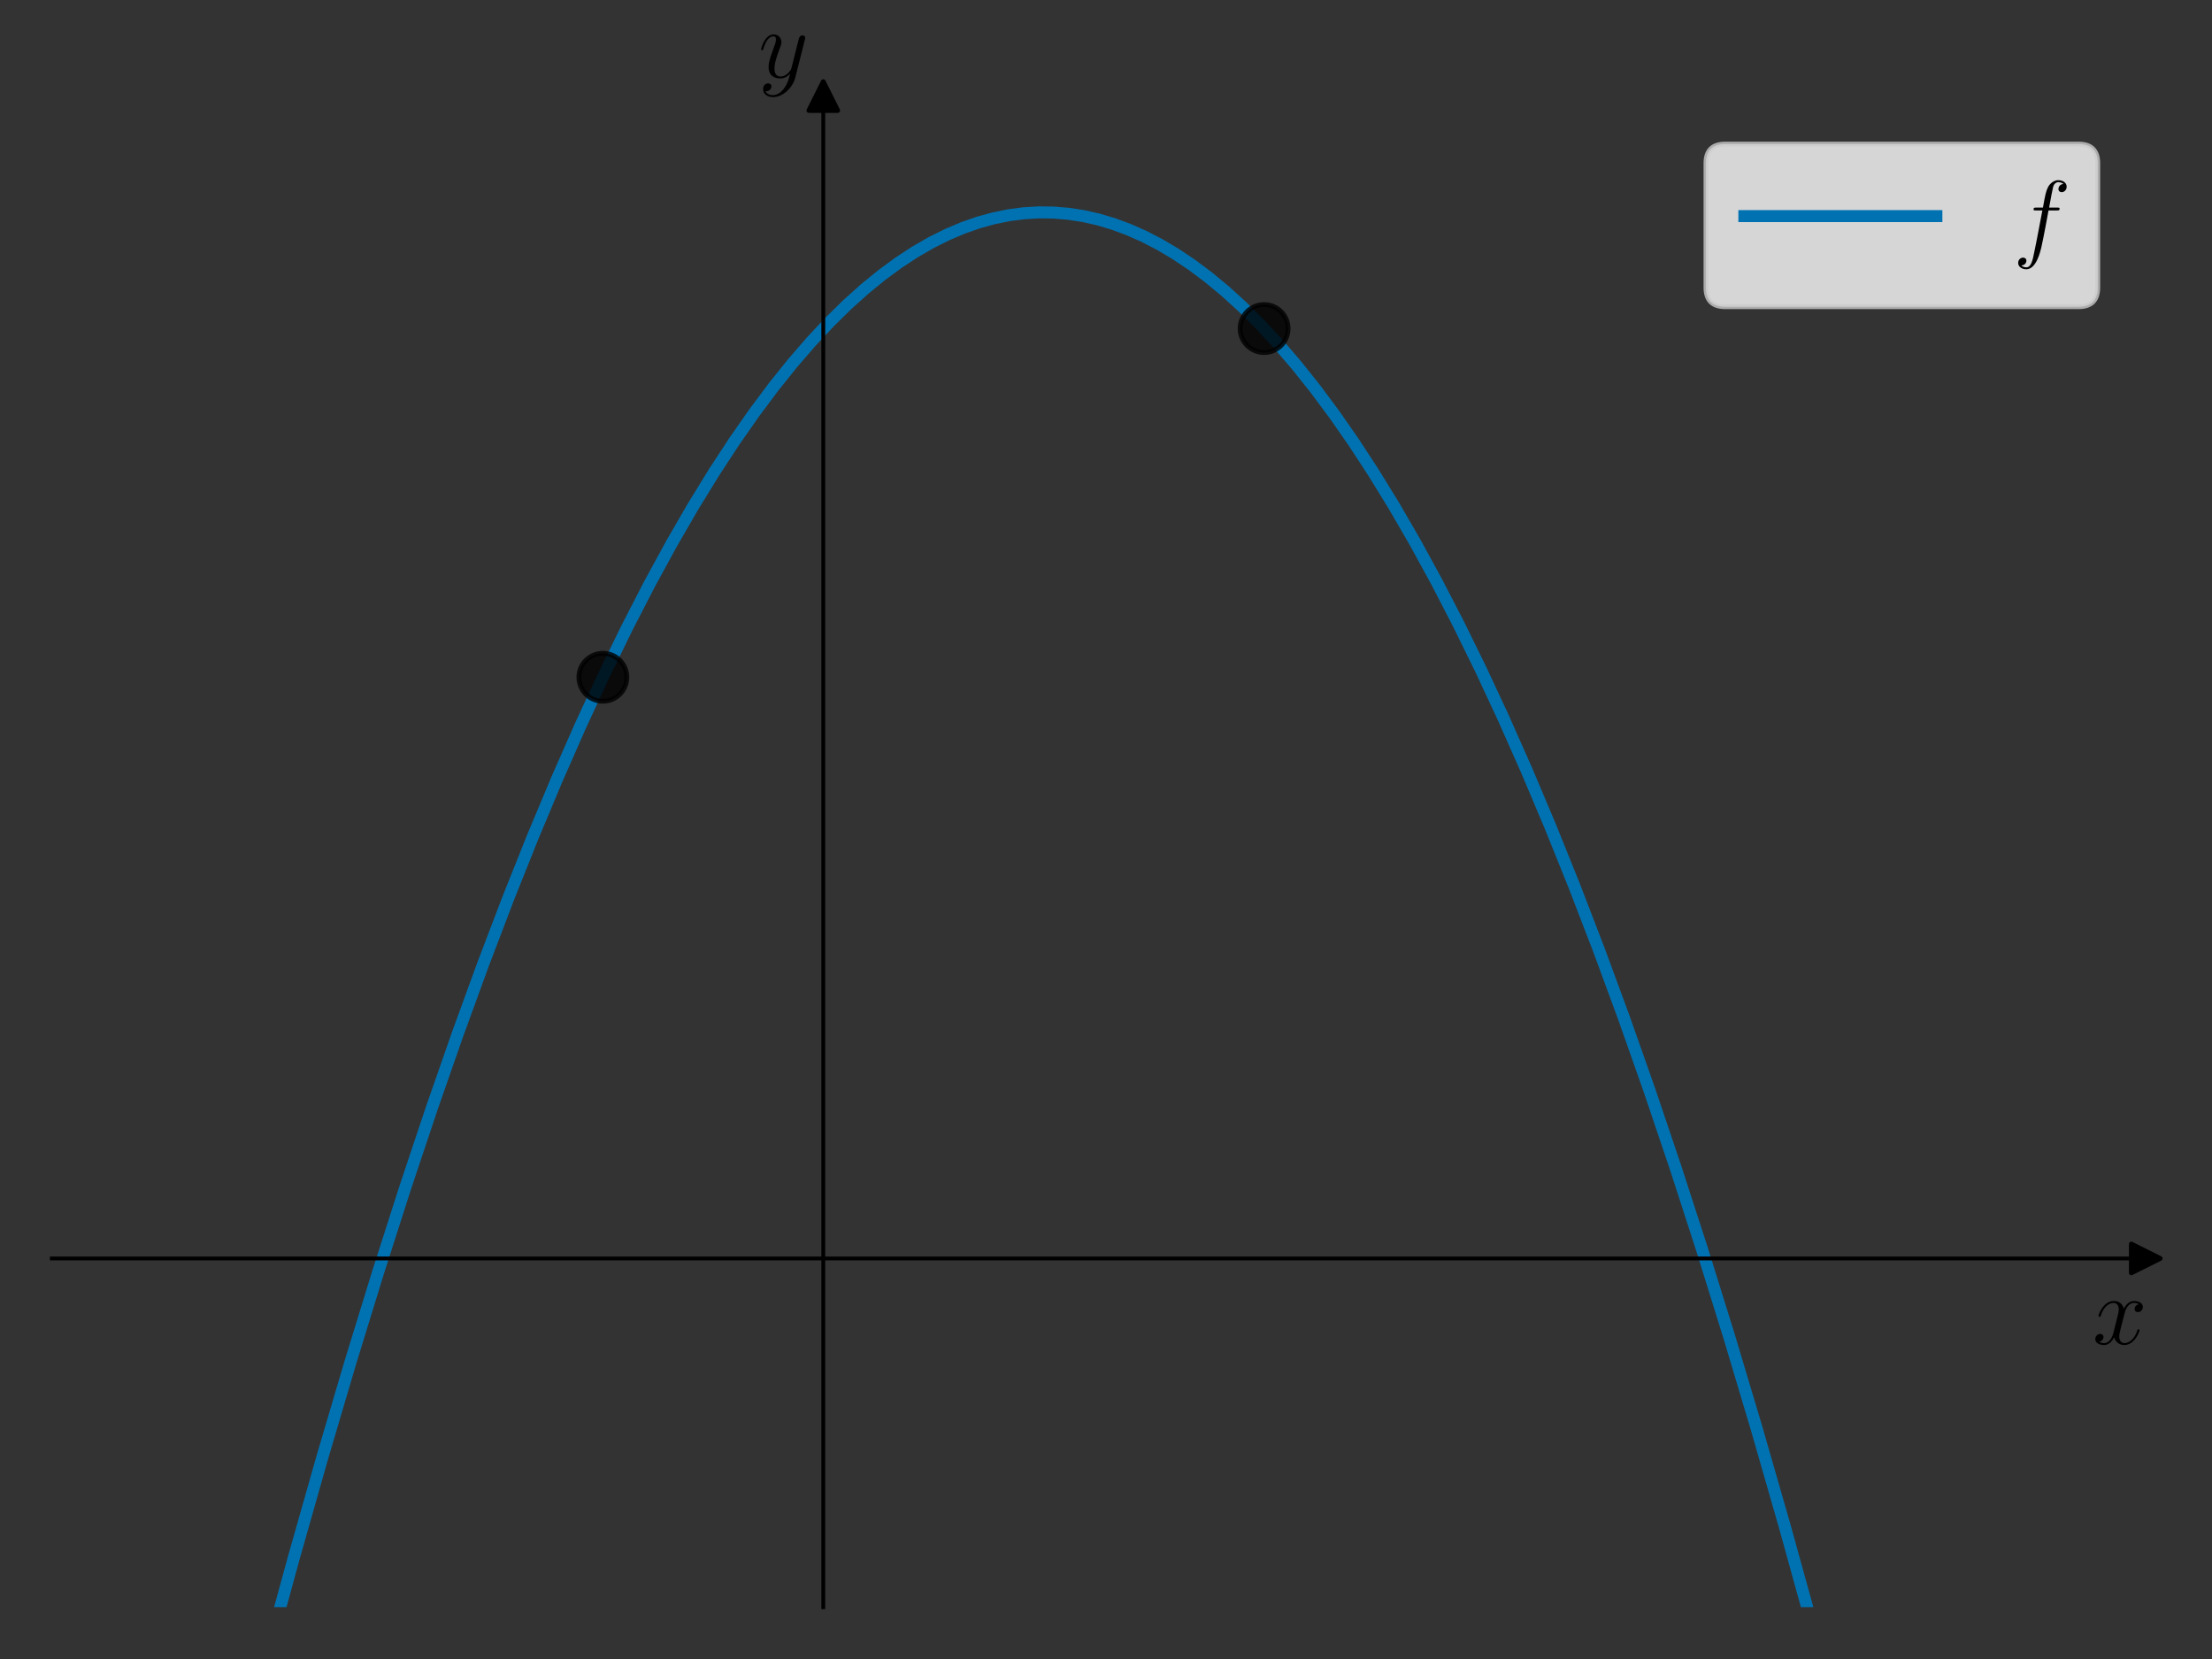 <?xml version="1.0" encoding="utf-8" standalone="no"?>
<!DOCTYPE svg PUBLIC "-//W3C//DTD SVG 1.1//EN"
  "http://www.w3.org/Graphics/SVG/1.1/DTD/svg11.dtd">
<svg xmlns:xlink="http://www.w3.org/1999/xlink" width="460.8pt" height="345.6pt" viewBox="0 0 460.8 345.6" xmlns="http://www.w3.org/2000/svg" version="1.1">
 <rect x="0" y="0" width="460.8" height="345.6" fill="#333333" stroke="none"/>
 <defs>
  <style type="text/css">*{stroke-linejoin: round; stroke-linecap: butt}</style>
 </defs>
 <g id="figure_1">
  <g id="patch_1">
   <path d="M 0 345.6 
L 460.8 345.6 
L 460.8 0 
L 0 0 
L 0 345.6 
z
" style="fill: none"/>
  </g>
  <g id="axes_1">
   <g id="patch_2">
    <path d="M 10.8 334.8 
L 447 334.8 
L 447 20.016 
L 10.8 20.016 
L 10.8 334.8 
z
" style="fill: none"/>
   </g>
   <g id="matplotlib.axis_1">
    <g id="text_1">
     <!-- $x$ -->
     <g transform="translate(435.913 279.995) scale(0.2 -0.2)">
      <defs>
       <path id="CMMI12-78" d="M 3034 2606 
C 2829 2567 2752 2414 2752 2293 
C 2752 2139 2874 2088 2963 2088 
C 3155 2088 3290 2254 3290 2427 
C 3290 2695 2982 2816 2714 2816 
C 2323 2816 2106 2433 2048 2312 
C 1901 2816 1504 2816 1389 2816 
C 736 2816 390 1980 390 1839 
C 390 1814 416 1782 461 1782 
C 512 1782 525 1820 538 1846 
C 755 2555 1184 2689 1370 2689 
C 1658 2689 1715 2420 1715 2267 
C 1715 2127 1677 1980 1600 1673 
L 1382 798 
C 1286 415 1101 64 762 64 
C 730 64 570 64 435 147 
C 666 192 717 383 717 460 
C 717 588 621 664 499 664 
C 346 664 179 530 179 326 
C 179 57 480 -64 755 -64 
C 1062 -64 1280 179 1414 441 
C 1517 64 1837 -64 2074 -64 
C 2726 -64 3072 773 3072 913 
C 3072 945 3046 971 3008 971 
C 2950 971 2944 939 2925 888 
C 2752 326 2381 64 2093 64 
C 1869 64 1747 230 1747 492 
C 1747 632 1773 734 1875 1156 
L 2099 2024 
C 2195 2408 2413 2689 2707 2689 
C 2720 2689 2899 2689 3034 2606 
z
" transform="scale(0.016)"/>
      </defs>
      <use xlink:href="#CMMI12-78" transform="scale(0.996)"/>
     </g>
    </g>
   </g>
   <g id="matplotlib.axis_2">
    <g id="text_2">
     <!-- $y$ -->
     <g transform="translate(157.992 16.141) scale(0.2 -0.2)">
      <defs>
       <path id="CMMI12-79" d="M 1683 -700 
C 1510 -939 1261 -1152 947 -1152 
C 870 -1152 563 -1152 467 -889 
C 486 -895 518 -895 531 -895 
C 723 -895 851 -729 851 -582 
C 851 -435 730 -384 634 -384 
C 531 -384 307 -458 307 -759 
C 307 -1071 582 -1286 947 -1286 
C 1587 -1286 2234 -700 2413 6 
L 3040 2485 
C 3046 2517 3059 2556 3059 2594 
C 3059 2689 2982 2753 2886 2753 
C 2829 2753 2694 2727 2643 2535 
L 2170 658 
C 2138 543 2138 530 2086 460 
C 1958 281 1747 64 1440 64 
C 1082 64 1050 415 1050 588 
C 1050 952 1222 1443 1395 1903 
C 1466 2088 1504 2178 1504 2305 
C 1504 2574 1312 2816 998 2816 
C 410 2816 173 1890 173 1839 
C 173 1814 198 1782 243 1782 
C 301 1782 307 1807 333 1897 
C 486 2433 730 2689 979 2689 
C 1037 2689 1146 2689 1146 2478 
C 1146 2312 1075 2127 979 1884 
C 666 1047 666 837 666 683 
C 666 77 1101 -64 1421 -64 
C 1606 -64 1837 -6 2061 230 
L 2067 224 
C 1971 -147 1907 -392 1683 -700 
z
" transform="scale(0.016)"/>
      </defs>
      <use xlink:href="#CMMI12-79" transform="scale(0.996)"/>
     </g>
    </g>
   </g>
   <g id="line2d_1">
    <defs>
     <path id="ma2f38c8da1" d="M 3 0 
L -3 -3 
L -3 3 
z
" style="stroke: #000000; stroke-linejoin: miter"/>
    </defs>
    <g>
     <use xlink:href="#ma2f38c8da1" x="447" y="262.158" style="stroke: #000000; stroke-linejoin: miter"/>
    </g>
   </g>
   <g id="line2d_2">
    <defs>
     <path id="md8676e33de" d="M 0 -3 
L -3 3 
L 3 3 
z
" style="stroke: #000000; stroke-linejoin: miter"/>
    </defs>
    <g>
     <use xlink:href="#md8676e33de" x="171.505" y="20.016" style="stroke: #000000; stroke-linejoin: miter"/>
    </g>
   </g>
   <g id="line2d_3">
    <path d="M 55.167 346.6 
L 61.184 324.588 
L 67.149 303.589 
L 73.008 283.76 
L 78.76 265.059 
L 84.405 247.443 
L 89.944 230.871 
L 95.377 215.302 
L 100.703 200.697 
L 105.922 187.016 
L 111.035 174.221 
L 116.042 162.274 
L 120.942 151.139 
L 125.842 140.556 
L 130.635 130.736 
L 135.322 121.645 
L 139.902 113.248 
L 144.376 105.511 
L 148.744 98.402 
L 153.004 91.889 
L 157.159 85.94 
L 161.206 80.525 
L 165.148 75.614 
L 168.982 71.179 
L 172.817 67.081 
L 176.545 63.42 
L 180.167 60.171 
L 183.682 57.304 
L 187.197 54.722 
L 190.606 52.489 
L 194.015 50.523 
L 197.317 48.873 
L 200.619 47.473 
L 203.815 46.357 
L 207.01 45.475 
L 210.206 44.828 
L 213.295 44.426 
L 216.384 44.243 
L 219.473 44.279 
L 222.562 44.534 
L 225.651 45.008 
L 228.74 45.702 
L 231.936 46.65 
L 235.131 47.833 
L 238.327 49.25 
L 241.629 50.961 
L 244.931 52.923 
L 248.34 55.21 
L 251.749 57.765 
L 255.264 60.678 
L 258.885 63.977 
L 262.507 67.577 
L 266.235 71.598 
L 270.07 76.067 
L 274.011 81.012 
L 277.953 86.314 
L 282 92.13 
L 286.155 98.491 
L 290.415 105.426 
L 294.783 112.968 
L 299.257 121.148 
L 303.837 130 
L 308.524 139.556 
L 313.211 149.616 
L 318.004 160.427 
L 322.904 172.024 
L 327.91 184.443 
L 333.023 197.72 
L 338.243 211.893 
L 343.569 227 
L 349.001 243.081 
L 354.541 260.175 
L 360.186 278.323 
L 365.938 297.567 
L 371.797 317.948 
L 377.762 339.51 
L 379.676 346.6 
L 379.676 346.6 
" clip-path="url(#pd11b844929)" style="fill: none; stroke: #0072b2; stroke-width: 2.5; stroke-linecap: square"/>
   </g>
   <g id="line2d_4">
    <defs>
     <path id="mc87e528679" d="M 0 5 
C 1.326 5 2.598 4.473 3.536 3.536 
C 4.473 2.598 5 1.326 5 0 
C 5 -1.326 4.473 -2.598 3.536 -3.536 
C 2.598 -4.473 1.326 -5 0 -5 
C -1.326 -5 -2.598 -4.473 -3.536 -3.536 
C -4.473 -2.598 -5 -1.326 -5 0 
C -5 1.326 -4.473 2.598 -3.536 3.536 
C -2.598 4.473 -1.326 5 0 5 
z
" style="stroke: #000000; stroke-opacity: 0.8"/>
    </defs>
    <g clip-path="url(#pd11b844929)">
     <use xlink:href="#mc87e528679" x="125.589" y="141.087" style="fill-opacity: 0.8; stroke: #000000; stroke-opacity: 0.8"/>
    </g>
   </g>
   <g id="line2d_5">
    <g clip-path="url(#pd11b844929)">
     <use xlink:href="#mc87e528679" x="263.337" y="68.445" style="fill-opacity: 0.8; stroke: #000000; stroke-opacity: 0.8"/>
    </g>
   </g>
   <g id="patch_3">
    <path d="M 171.505 334.8 
L 171.505 20.016 
" style="fill: none; stroke: #000000; stroke-width: 0.8; stroke-linejoin: miter; stroke-linecap: square"/>
   </g>
   <g id="patch_4">
    <path d="M 447 334.8 
L 447 20.016 
" style="fill: none"/>
   </g>
   <g id="patch_5">
    <path d="M 10.8 262.158 
L 447 262.158 
" style="fill: none; stroke: #000000; stroke-width: 0.8; stroke-linejoin: miter; stroke-linecap: square"/>
   </g>
   <g id="patch_6">
    <path d="M 10.8 20.016 
L 447 20.016 
" style="fill: none"/>
   </g>
   <g id="legend_1">
    <g id="patch_7">
     <path d="M 359.383 63.892 
L 433 63.892 
Q 437 63.892 437 59.892 
L 437 34.016 
Q 437 30.016 433 30.016 
L 359.383 30.016 
Q 355.383 30.016 355.383 34.016 
L 355.383 59.892 
Q 355.383 63.892 359.383 63.892 
z
" style="fill: #ffffff; opacity: 0.8; stroke: #cccccc; stroke-linejoin: miter"/>
    </g>
    <g id="line2d_6">
     <path d="M 363.383 45.016 
L 383.383 45.016 
L 403.383 45.016 
" style="fill: none; stroke: #0072b2; stroke-width: 2.5; stroke-linecap: square"/>
    </g>
    <g id="text_3">
     <!-- $f$ -->
     <g transform="translate(419.383 52.016) scale(0.2 -0.2)">
      <defs>
       <path id="CMMI12-66" d="M 2854 2566 
C 2982 2566 3034 2566 3034 2688 
C 3034 2752 2982 2752 2867 2752 
L 2349 2752 
C 2470 3429 2560 3897 2611 4107 
C 2650 4265 2784 4416 2950 4416 
C 3085 4416 3219 4358 3283 4298 
C 3034 4272 2957 4082 2957 3969 
C 2957 3837 3053 3759 3174 3759 
C 3302 3759 3494 3870 3494 4119 
C 3494 4393 3226 4544 2944 4544 
C 2669 4544 2400 4334 2272 4078 
C 2157 3848 2093 3611 1946 2752 
L 1517 2752 
C 1395 2752 1331 2752 1331 2637 
C 1331 2566 1370 2566 1498 2566 
L 1907 2566 
C 1792 1976 1530 542 1382 -137 
C 1274 -689 1178 -1152 858 -1152 
C 838 -1152 653 -1152 538 -1031 
C 864 -1005 864 -726 864 -720 
C 864 -593 768 -517 646 -517 
C 518 -517 326 -625 326 -867 
C 326 -1140 608 -1280 858 -1280 
C 1510 -1280 1779 -118 1850 199 
C 1965 688 2278 2376 2310 2566 
L 2854 2566 
z
" transform="scale(0.016)"/>
      </defs>
      <use xlink:href="#CMMI12-66" transform="scale(0.996)"/>
     </g>
    </g>
   </g>
  </g>
 </g>
 <defs>
  <clipPath id="pd11b844929">
   <rect x="10.8" y="20.016" width="436.2" height="314.784"/>
  </clipPath>
 </defs>
</svg>
